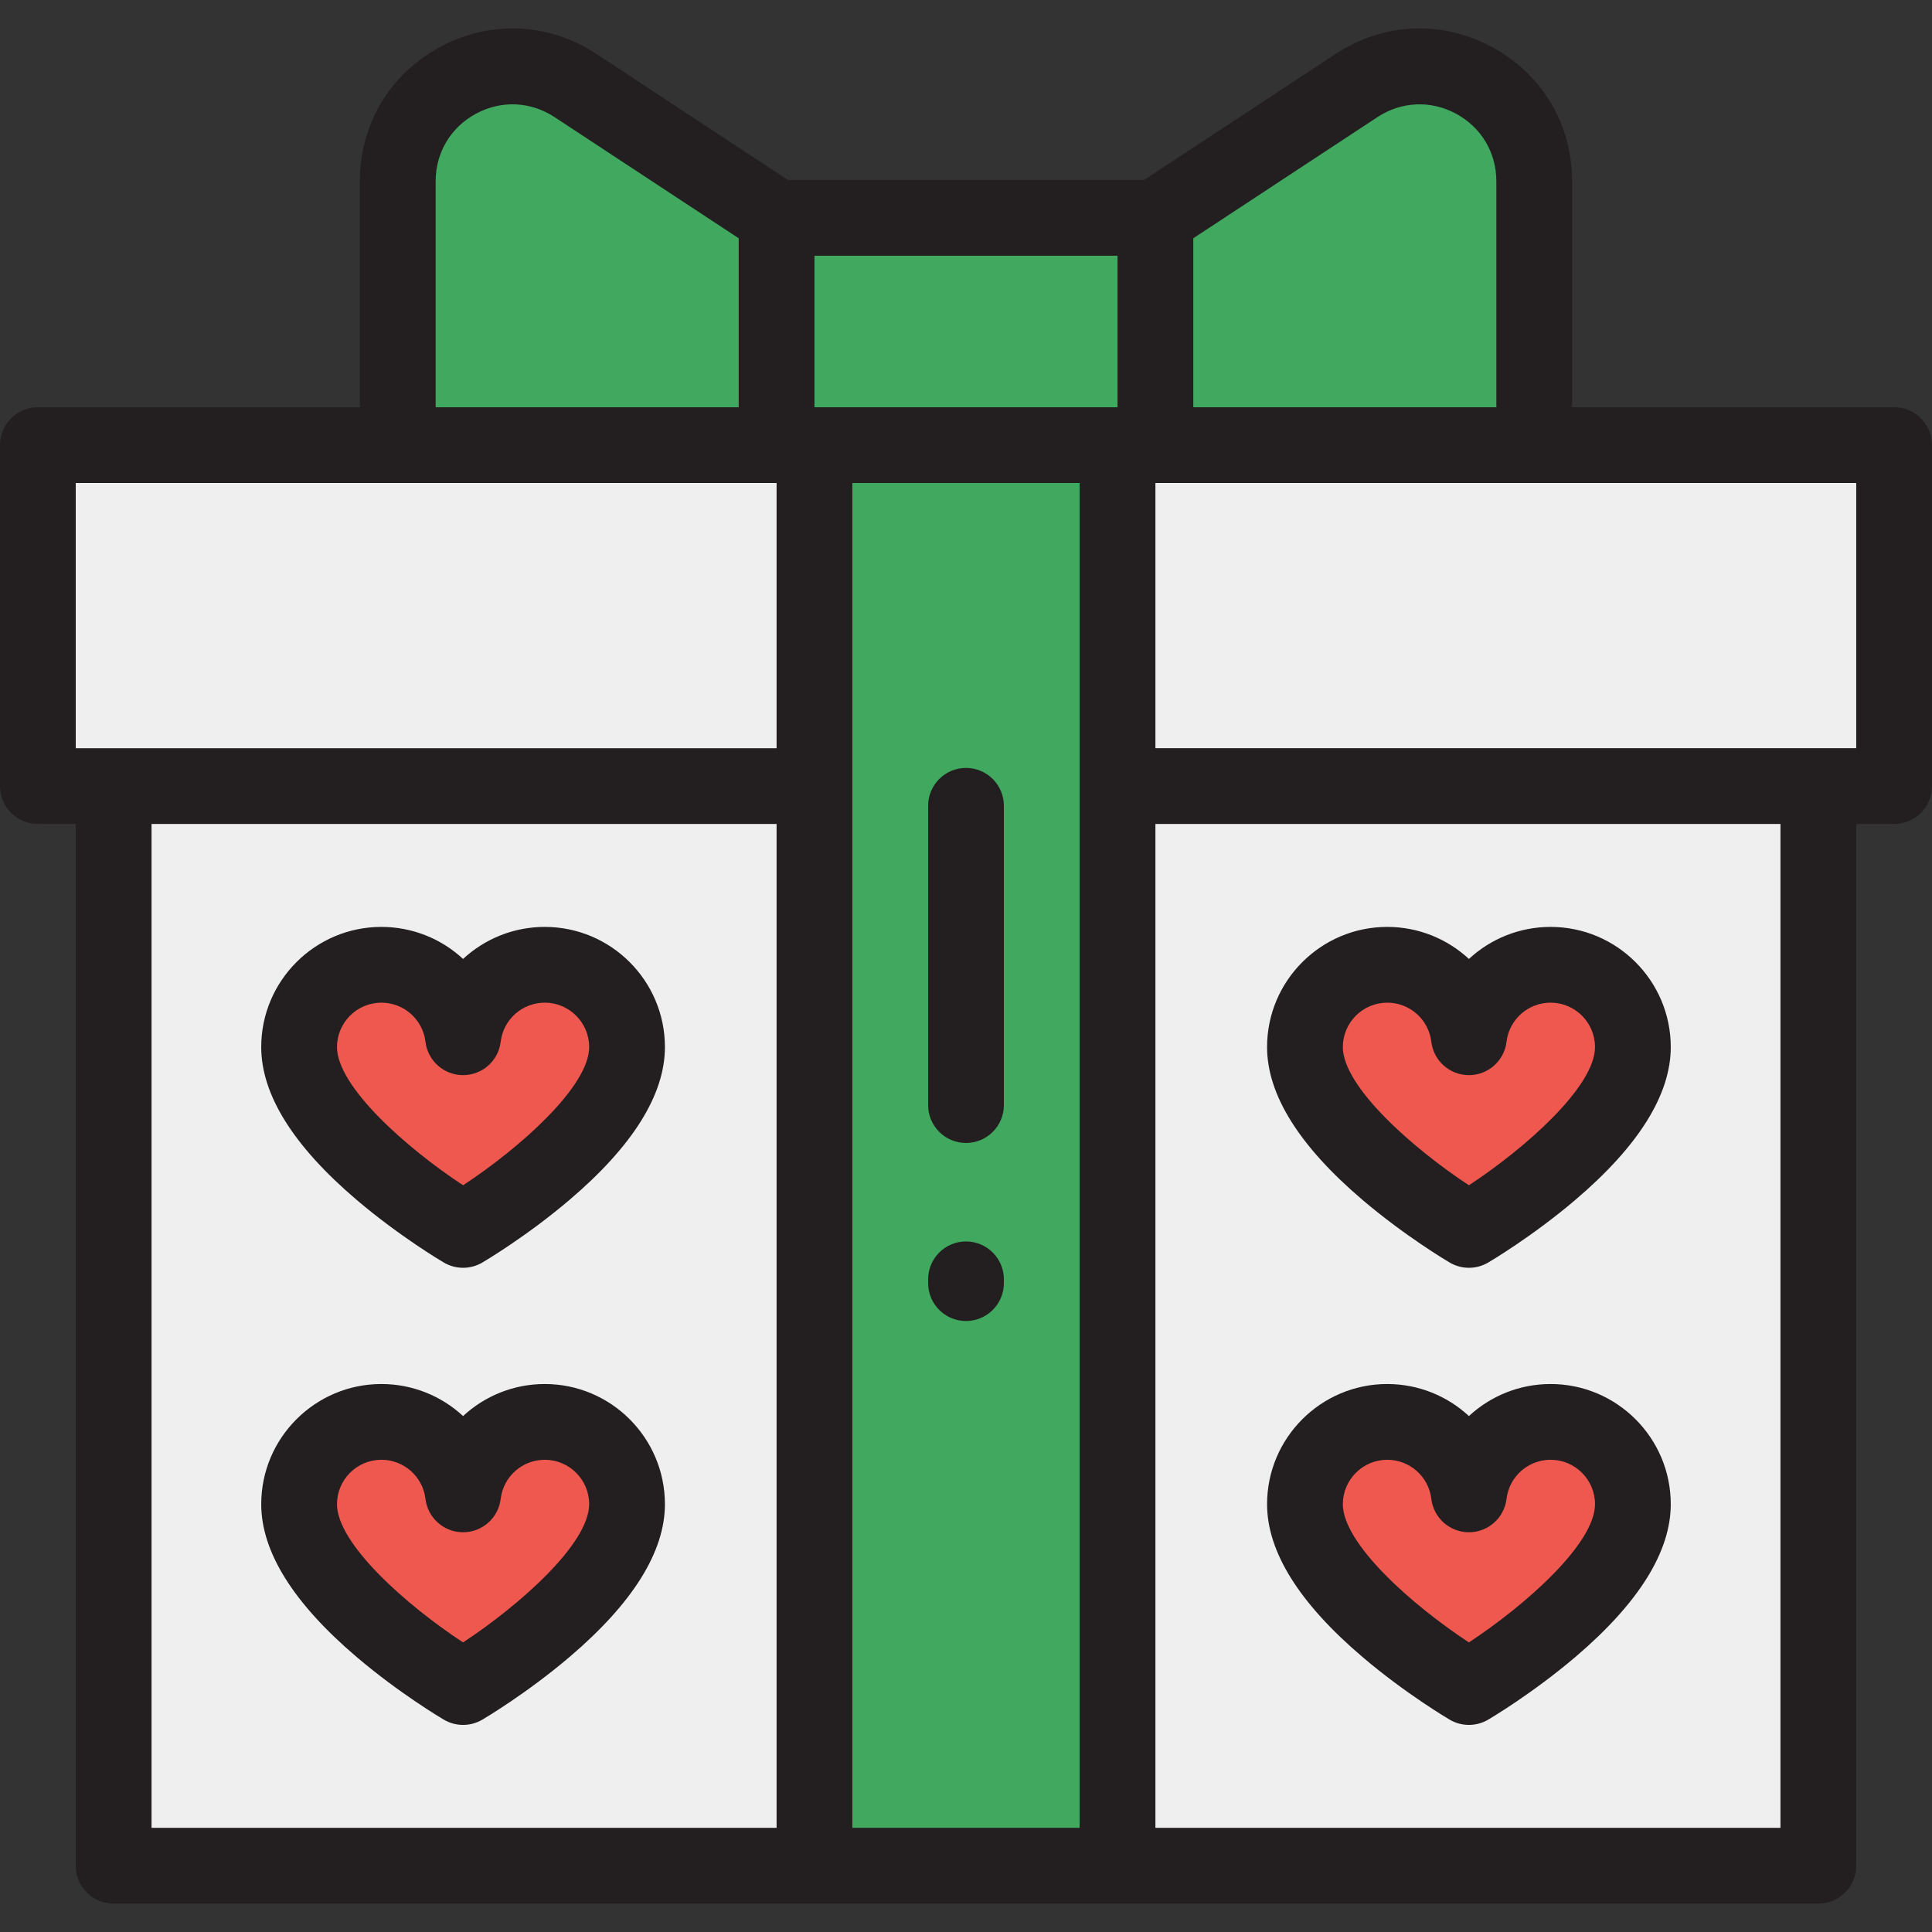 <?xml version="1.0" encoding="iso-8859-1"?>
<!-- Generator: Adobe Illustrator 19.0.0, SVG Export Plug-In . SVG Version: 6.00 Build 0)  -->
<svg xmlns="http://www.w3.org/2000/svg" xmlns:xlink="http://www.w3.org/1999/xlink" version="1.1" id="Layer_1" x="0px" y="0px" viewBox="0 0 512 512" style="enable-background:new 0 0 512 512;" xml:space="preserve">
<rect x="0" y="0" width="512" height="512" fill="#333333" stroke="none"/>
<g>
	<rect x="30.118" y="208.324" style="fill:#EFEFEF;" width="451.765" height="286.118"/>
	<rect x="10.039" y="117.971" style="fill:#EFEFEF;" width="491.922" height="90.353"/>
</g>
<g>
	<path style="fill:#EF584F;" d="M410.926,255.678c-11.164,0-20.362,8.391-21.647,19.209c-1.285-10.818-10.483-19.209-21.647-19.209   c-12.043,0-21.806,9.763-21.806,21.806c0,22.937,43.45,48.457,43.45,48.457h0.004c0,0,43.45-25.521,43.45-48.457   C432.732,265.44,422.969,255.678,410.926,255.678z"/>
	<path style="fill:#EF584F;" d="M410.926,376.817c-11.164,0-20.362,8.391-21.647,19.209c-1.285-10.818-10.483-19.209-21.647-19.209   c-12.043,0-21.806,9.763-21.806,21.806c0,22.937,43.45,48.457,43.45,48.457h0.004c0,0,43.45-25.521,43.45-48.457   C432.732,386.58,422.969,376.817,410.926,376.817z"/>
	<path style="fill:#EF584F;" d="M144.367,255.678c-11.164,0-20.362,8.391-21.647,19.209c-1.285-10.818-10.483-19.209-21.647-19.209   c-12.043,0-21.806,9.763-21.806,21.806c0,22.937,43.45,48.457,43.45,48.457h0.004c0,0,43.45-25.521,43.45-48.457   C166.173,265.44,156.41,255.678,144.367,255.678z"/>
	<path style="fill:#EF584F;" d="M144.367,376.817c-11.164,0-20.362,8.391-21.647,19.209c-1.285-10.818-10.483-19.209-21.647-19.209   c-12.043,0-21.806,9.763-21.806,21.806c0,22.937,43.45,48.457,43.45,48.457h0.004c0,0,43.45-25.521,43.45-48.457   C166.173,386.58,156.41,376.817,144.367,376.817z"/>
</g>
<g>
	<rect x="205.804" y="57.735" style="fill:#41A85F;" width="100.392" height="60.235"/>
	<rect x="215.843" y="117.971" style="fill:#41A85F;" width="80.314" height="376.471"/>
	<path style="fill:#41A85F;" d="M359.507,22.657l-53.311,35.074v60.235h100.392V48.038C406.588,23.856,379.709,9.365,359.507,22.657   z"/>
	<path style="fill:#41A85F;" d="M152.493,22.657l53.311,35.074v60.235H105.412V48.038C105.412,23.856,132.291,9.365,152.493,22.657z   "/>
</g>
<g>
	<path style="fill:#231F20;" d="M361.044,317.957c11.399,9.704,22.674,16.361,23.148,16.64c1.541,0.905,3.301,1.382,5.089,1.382   s3.543-0.478,5.084-1.382c0.475-0.279,11.75-6.936,23.148-16.64c16.758-14.267,25.257-27.884,25.257-40.473   c0-17.56-14.286-31.845-31.845-31.845c-8.303,0-15.937,3.201-21.647,8.49c-5.71-5.29-13.343-8.49-21.647-8.49   c-17.56,0-31.844,14.285-31.844,31.845C335.789,290.073,344.286,303.69,361.044,317.957z M367.633,265.717   c5.956,0,10.977,4.451,11.678,10.353c0.6,5.051,4.882,8.855,9.969,8.855c5.087,0,9.37-3.804,9.969-8.855   c0.701-5.903,5.721-10.353,11.678-10.353c6.488,0,11.767,5.279,11.767,11.767c0,10.459-18.417,26.765-33.413,36.626   c-14.999-9.864-33.414-26.169-33.414-36.626C355.867,270.995,361.145,265.717,367.633,265.717z"/>
	<path style="fill:#231F20;" d="M410.926,366.779c-8.303,0-15.937,3.201-21.647,8.49c-5.71-5.29-13.343-8.49-21.647-8.49   c-17.56,0-31.844,14.285-31.844,31.844c0,12.59,8.497,26.207,25.257,40.474c11.399,9.704,22.674,16.361,23.148,16.64   c1.541,0.905,3.301,1.382,5.089,1.382s3.543-0.478,5.084-1.382c0.475-0.279,11.75-6.936,23.148-16.64   c16.758-14.267,25.257-27.884,25.257-40.474C442.772,381.063,428.486,366.779,410.926,366.779z M389.274,435.254   c-14.997-9.84-33.406-26.132-33.406-36.631c0-6.487,5.279-11.766,11.766-11.766c5.956,0,10.977,4.451,11.678,10.353   c0.6,5.051,4.883,8.855,9.969,8.855s9.37-3.804,9.969-8.855c0.701-5.902,5.721-10.353,11.678-10.353   c6.488,0,11.767,5.279,11.767,11.766C422.693,409.084,404.27,425.393,389.274,435.254z"/>
	<path style="fill:#231F20;" d="M94.485,317.957c11.399,9.704,22.674,16.361,23.148,16.64c1.541,0.905,3.301,1.382,5.089,1.382   c1.788,0,3.543-0.478,5.084-1.382c0.475-0.279,11.75-6.936,23.148-16.64c16.758-14.267,25.257-27.884,25.257-40.473   c0-17.56-14.285-31.845-31.844-31.845c-8.303,0-15.937,3.201-21.647,8.49c-5.71-5.29-13.343-8.49-21.647-8.49   c-17.56,0-31.845,14.285-31.845,31.845C69.228,290.073,77.727,303.69,94.485,317.957z M101.074,265.717   c5.956,0,10.977,4.451,11.678,10.353c0.6,5.051,4.882,8.855,9.969,8.855c5.087,0,9.37-3.804,9.969-8.855   c0.701-5.903,5.721-10.353,11.678-10.353c6.487,0,11.766,5.279,11.766,11.767c0,10.459-18.417,26.765-33.413,36.626   c-14.999-9.864-33.414-26.169-33.414-36.626C89.307,270.995,94.585,265.717,101.074,265.717z"/>
	<path style="fill:#231F20;" d="M144.367,366.779c-8.303,0-15.937,3.201-21.647,8.49c-5.71-5.29-13.343-8.49-21.647-8.49   c-17.56,0-31.845,14.285-31.845,31.844c0,12.59,8.497,26.207,25.257,40.474c11.399,9.704,22.674,16.361,23.148,16.64   c1.541,0.905,3.301,1.382,5.089,1.382c1.788,0,3.543-0.478,5.084-1.382c0.475-0.279,11.75-6.936,23.148-16.64   c16.758-14.267,25.257-27.884,25.257-40.474C176.211,381.063,161.927,366.779,144.367,366.779z M122.714,435.254   c-14.997-9.84-33.407-26.132-33.407-36.631c0-6.487,5.279-11.766,11.767-11.766c5.956,0,10.977,4.451,11.678,10.353   c0.6,5.051,4.883,8.855,9.969,8.855s9.37-3.804,9.969-8.855c0.701-5.902,5.721-10.353,11.678-10.353   c6.487,0,11.766,5.279,11.766,11.766C156.133,409.084,137.711,425.393,122.714,435.254z"/>
	<path style="fill:#231F20;" d="M501.961,107.927h-85.333V48.038c0-15.109-7.94-28.41-21.24-35.58   c-13.299-7.171-28.775-6.492-41.398,1.812l-50.8,33.423h-94.379l-50.8-33.423c-12.622-8.304-28.098-8.979-41.398-1.812   c-13.3,7.17-21.24,20.471-21.24,35.58v59.889H10.039C4.495,107.927,0,112.423,0,117.967v90.353c0,5.544,4.495,10.039,10.039,10.039   h10.039v276.078c0,5.544,4.495,10.039,10.039,10.039h451.765c5.545,0,10.039-4.496,10.039-10.039V218.359h10.039   c5.545,0,10.039-4.496,10.039-10.039v-90.353C512,112.423,507.505,107.927,501.961,107.927z M365.025,31.044   c6.353-4.179,14.141-4.522,20.834-0.912c6.694,3.608,10.69,10.302,10.69,17.906v59.889h-80.314V63.143L365.025,31.044z    M225.882,128.006h60.235v356.392h-60.235V128.006z M296.157,107.927h-80.314V67.771h80.314V107.927z M115.451,48.038   c0-7.604,3.996-14.298,10.689-17.906c6.693-3.611,14.482-3.269,20.834,0.912l48.791,32.099v44.784h-80.314V48.038z M20.078,128.006   h185.726v70.275H20.078V128.006z M40.157,218.359h165.647v266.039H40.157V218.359z M471.843,484.398H306.196V218.359h165.647   V484.398z M491.922,198.28H306.196v-70.275h185.725V198.28z"/>
	<path style="fill:#231F20;" d="M256,203.509c-5.545,0-10.039,4.496-10.039,10.039v79.31c0,5.544,4.495,10.039,10.039,10.039   c5.545,0,10.039-4.496,10.039-10.039v-79.31C266.039,208.004,261.545,203.509,256,203.509z"/>
	<path style="fill:#231F20;" d="M256,328.999c-5.545,0-10.039,4.496-10.039,10.039v1.004c0,5.544,4.495,10.039,10.039,10.039   c5.545,0,10.039-4.496,10.039-10.039v-1.004C266.039,333.495,261.545,328.999,256,328.999z"/>
</g>
<g>
</g>
<g>
</g>
<g>
</g>
<g>
</g>
<g>
</g>
<g>
</g>
<g>
</g>
<g>
</g>
<g>
</g>
<g>
</g>
<g>
</g>
<g>
</g>
<g>
</g>
<g>
</g>
<g>
</g>
</svg>
